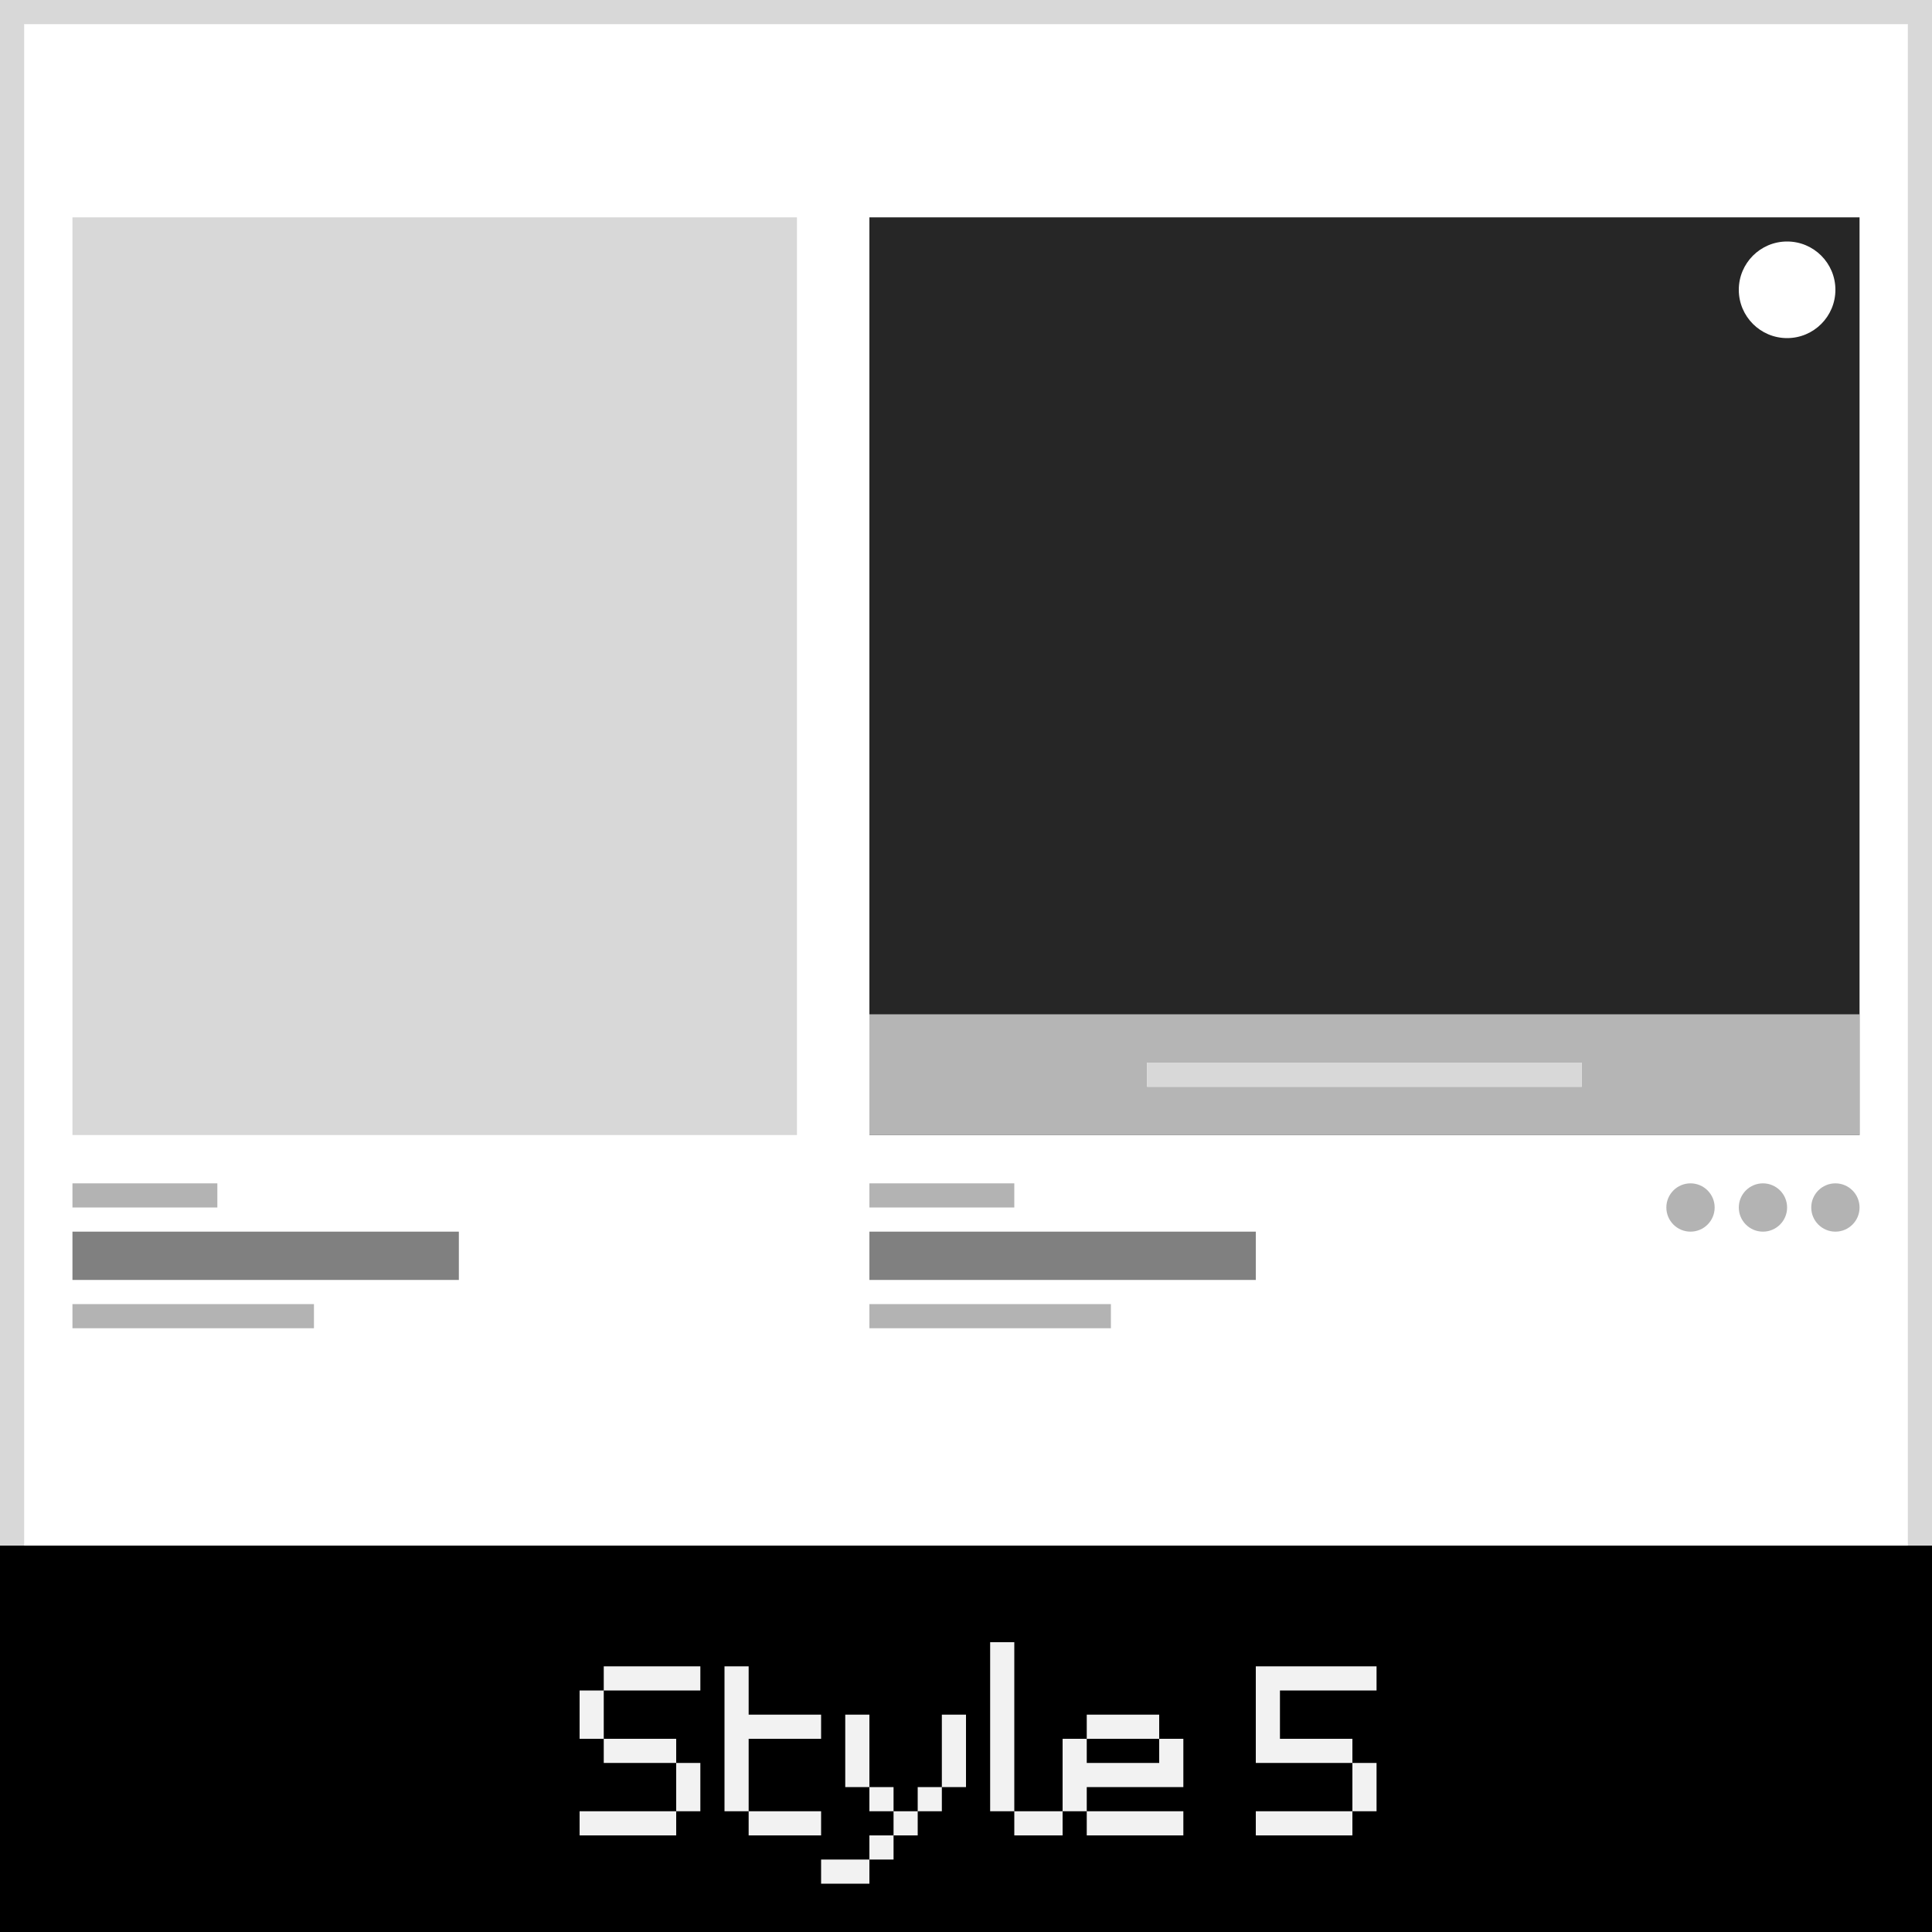 <svg xmlns="http://www.w3.org/2000/svg" width="80" height="80" viewBox="0 0 80 80"><rect x="0" y="0" width="80" height="80" fill="#333333" stroke="none"/><defs><style>.cls-1{fill:#fff;}.cls-2,.cls-7{fill:#d8d8d8;}.cls-3{fill:#f2f2f2;}.cls-4{fill:gray;}.cls-5{fill:#b3b3b3;}.cls-6{fill:#262626;}.cls-7{opacity:0.8;}</style></defs><title>df</title><g id="product-layout-5-esmeralda"><rect class="cls-1" x="0.5" y="0.5" width="79" height="79"/><path class="cls-2" d="M79,1V79H1V1H79m1-1H0V80H80V0Z"/><rect y="64" width="80" height="16"/><path class="cls-3" d="M25,70V71H24V70Zm0,1V72H24V71Zm0,4V76H24V75Zm1-6V70H25V69Zm0,3V73H25V72Zm0,3V76H25V75Zm1-6V70H26V69Zm0,3V73H26V72Zm0,3V76H26V75Zm1-6V70H27V69Zm0,3V73H27V72Zm0,3V76H27V75Zm1-6V70H28V69Zm0,4V74H28V73Zm0,1V75H28V74Z"/><path class="cls-3" d="M31,69V70H30V69Zm0,1V71H30V70Zm0,1V72H30V71Zm0,1V73H30V72Zm0,1V74H30V73Zm0,1V75H30V74Zm1-3V72H31V71Zm0,4V76H31V75Zm1-4V72H32V71Zm0,4V76H32V75Zm1-4V72H33V71Zm0,4V76H33V75Z"/><path class="cls-3" d="M35,77V78H34V77Zm1-6V72H35V71Zm0,1V73H35V72Zm0,1V74H35V73Zm0,4V78H35V77Zm1-3V75H36V74Zm0,2V77H36V76Zm1-1V76H37V75Zm1-1V75H38V74Zm1-3V72H39V71Zm0,1V73H39V72Zm0,1V74H39V73Z"/><path class="cls-3" d="M42,68V69H41V68Zm0,1V70H41V69Zm0,1V71H41V70Zm0,1V72H41V71Zm0,1V73H41V72Zm0,1V74H41V73Zm0,1V75H41V74Zm1,1V76H42V75Zm1,0V76H43V75Z"/><path class="cls-3" d="M45,72V73H44V72Zm0,1V74H44V73Zm0,1V75H44V74Zm1-3V72H45V71Zm0,2V74H45V73Zm0,2V76H45V75Zm1-4V72H46V71Zm0,2V74H46V73Zm0,2V76H46V75Zm1-4V72H47V71Zm0,2V74H47V73Zm0,2V76H47V75Zm1-3V73H48V72Zm0,1V74H48V73Zm0,2V76H48V75Z"/><path class="cls-3" d="M53,69V70H52V69Zm0,1V71H52V70Zm0,1V72H52V71Zm0,1V73H52V72Zm0,3V76H52V75Zm1-6V70H53V69Zm0,3V73H53V72Zm0,3V76H53V75Zm1-6V70H54V69Zm0,3V73H54V72Zm0,3V76H54V75Zm1-6V70H55V69Zm0,3V73H55V72Zm0,3V76H55V75Zm1-6V70H56V69Zm0,4V74H56V73Zm0,1V75H56V74Z"/><rect class="cls-2" x="3" y="9" width="30" height="38"/><rect class="cls-4" x="3" y="51" width="16" height="2"/><rect class="cls-5" x="3" y="54" width="10" height="1"/><rect class="cls-5" x="3" y="49" width="6" height="1"/><rect class="cls-5" x="36" y="49" width="6" height="1"/><rect class="cls-6" x="36" y="9" width="41" height="38"/><rect class="cls-4" x="36" y="51" width="16" height="2"/><rect class="cls-5" x="36" y="54" width="10" height="1"/><rect class="cls-7" x="36" y="42" width="41" height="5"/><rect class="cls-1" x="47.5" y="44" width="18" height="1"/><polygon class="cls-2" points="65.5 44 47.5 44 47.5 45 65.5 45 65.5 44 65.5 44"/><circle class="cls-1" cx="74" cy="12" r="2"/><circle class="cls-5" cx="76" cy="50" r="1"/><circle class="cls-5" cx="73" cy="50" r="1"/><circle class="cls-5" cx="70" cy="50" r="1"/></g></svg>